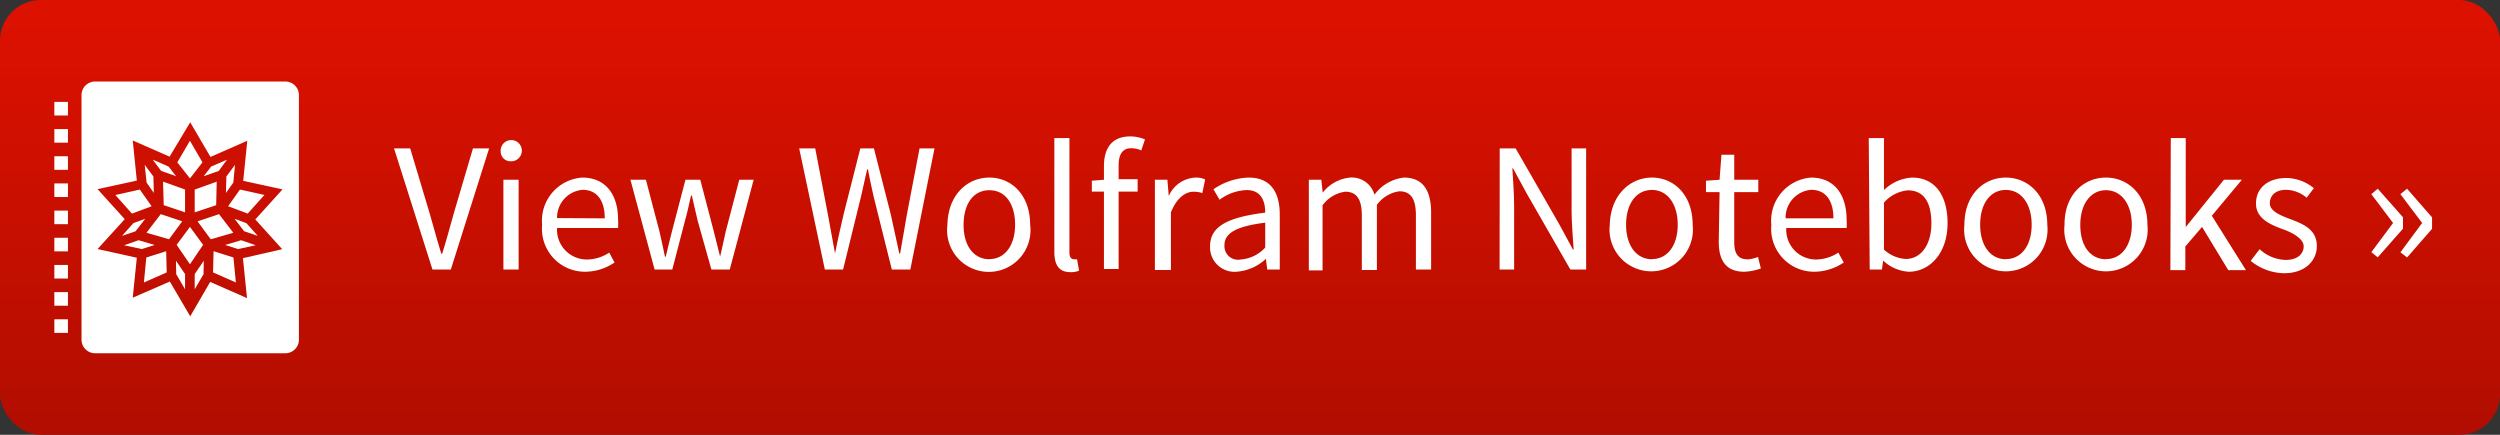 <svg width="184" height="32" id="badge" data-name="badge" xmlns="http://www.w3.org/2000/svg" xmlns:xlink="http://www.w3.org/1999/xlink" viewBox="0 0 184 32"><rect x="0" y="0" width="184" height="32" fill="#333333" stroke="none"/><defs><style>.cls-1{fill:url(#linear-gradient);}.cls-2{fill:#fff;}</style><linearGradient id="linear-gradient" x1="92" y1="1.12" x2="92" y2="34.5" gradientTransform="translate(184 32) rotate(-180)" gradientUnits="userSpaceOnUse"><stop offset="0" stop-color="#d10"/><stop offset="1" stop-color="#ad0d00"/></linearGradient></defs><title>badge_large</title><rect class="cls-1" width="184" height="32" rx="3" transform="translate(184 32) rotate(180)"/><rect class="cls-2" x="4" y="9.5" width="1" height="1"/><rect class="cls-2" x="4" y="7.5" width="1" height="1"/><rect class="cls-2" x="4" y="23.5" width="1" height="1"/><rect class="cls-2" x="4" y="11.5" width="1" height="1"/><rect class="cls-2" x="4" y="13.5" width="1" height="1"/><rect class="cls-2" x="4" y="15.5" width="1" height="1"/><rect class="cls-2" x="4" y="17.5" width="1" height="1"/><rect class="cls-2" x="4" y="19.5" width="1" height="1"/><rect class="cls-2" x="4" y="21.5" width="1" height="1"/><polygon class="cls-2" points="11.16 15.18 10.29 13.95 8.49 14.35 9.71 15.72 11.16 15.18"/><polygon class="cls-2" points="11.32 14.2 11.29 12.99 10.65 12.13 10.79 13.44 11.32 14.2"/><polygon class="cls-2" points="10.69 16.1 9.82 16.42 8.98 17.36 9.98 17.02 10.69 16.1"/><polygon class="cls-2" points="10.77 18.95 10.59 20.79 12.27 20.05 12.23 18.49 10.77 18.95"/><polygon class="cls-2" points="12.96 12.97 12.41 12.26 11.24 11.75 11.86 12.58 12.96 12.97"/><polygon class="cls-2" points="10.2 17.68 9.13 18.05 10.43 18.33 11.38 18.03 10.2 17.68"/><polygon class="cls-2" points="16.71 11.75 15.54 12.26 14.99 12.97 16.1 12.58 16.71 11.75"/><polygon class="cls-2" points="14.33 15.63 15.91 15.1 15.95 13.37 14.33 13.95 14.33 15.63"/><polygon class="cls-2" points="14.9 11.95 13.98 10.36 13.05 11.95 13.98 13.13 14.9 11.95"/><polygon class="cls-2" points="12.05 15.1 13.62 15.63 13.62 13.95 12 13.37 12.05 15.1"/><polygon class="cls-2" points="16.63 14.2 17.17 13.44 17.3 12.13 16.66 12.99 16.63 14.2"/><polygon class="cls-2" points="17.26 16.1 17.97 17.02 18.97 17.36 18.14 16.43 17.26 16.1"/><polygon class="cls-2" points="16.57 18.03 17.52 18.33 18.82 18.05 17.75 17.68 16.57 18.03"/><polygon class="cls-2" points="11.83 15.76 10.78 17.13 12.44 17.61 13.41 16.29 11.83 15.76"/><polygon class="cls-2" points="15.72 18.49 15.68 20.05 17.36 20.79 17.18 18.95 15.72 18.49"/><polygon class="cls-2" points="17.66 13.95 16.79 15.18 18.23 15.72 19.46 14.35 17.66 13.95"/><path class="cls-2" d="M21,6H7A1,1,0,0,0,6,7V25a1,1,0,0,0,1,1H21a1,1,0,0,0,1-1V7A1,1,0,0,0,21,6Zm-.23,12.34L17.88,19l.3,2.94-2.71-1.19L14,23.28l-1.5-2.56L9.77,21.91l.3-2.94-2.89-.64,2-2.2-2-2.21,2.89-.63-.3-2.95,2.71,1.19L14,9l1.49,2.55,2.71-1.19-.3,2.95,2.89.63-2,2.21Z"/><polygon class="cls-2" points="12.97 20.18 13.62 21.29 13.62 20.17 12.95 19.19 12.97 20.18"/><polygon class="cls-2" points="13.98 16.7 13 18.02 13.98 19.45 14.95 18.02 13.98 16.7"/><polygon class="cls-2" points="16.12 15.76 14.54 16.29 15.51 17.61 17.17 17.13 16.12 15.76"/><polygon class="cls-2" points="14.33 21.29 14.98 20.18 15 19.19 14.33 20.17 14.33 21.29"/><path class="cls-2" d="M29,10.92h1.19l1.44,4.81c.31,1.06.53,1.91.85,2.95h.06c.32-1,.55-1.89.85-2.95l1.42-4.81H36l-2.82,8.92H31.83Z"/><path class="cls-2" d="M36.85,11.15a.78.78,0,1,1,.77.72A.72.72,0,0,1,36.85,11.15Zm.2,2.08h1.12v6.61H37.05Z"/><path class="cls-2" d="M42.86,13.07c1.68,0,2.63,1.21,2.63,3.1a5,5,0,0,1,0,.61H41a2.19,2.19,0,0,0,2.2,2.32,3,3,0,0,0,1.64-.51l.39.73a3.88,3.88,0,0,1-2.17.68,3.16,3.16,0,0,1-3.16-3.45A3.18,3.18,0,0,1,42.86,13.07Zm1.65,3c0-1.35-.6-2.1-1.63-2.1A2.05,2.05,0,0,0,41,16.05Z"/><path class="cls-2" d="M46.4,13.23h1.14l1,3.82c.15.63.27,1.22.4,1.84H49c.15-.62.29-1.23.45-1.84l1-3.82h1.09l1,3.82c.16.63.31,1.22.46,1.84h0c.15-.62.27-1.21.41-1.84l1-3.82h1.06l-1.76,6.61H52.36l-1-3.55c-.16-.62-.28-1.24-.44-1.9h-.06c-.15.66-.28,1.29-.46,1.91l-.92,3.54h-1.3Z"/><path class="cls-2" d="M58.82,10.92H60l.93,4.85c.18,1,.35,1.92.53,2.89h0c.19-1,.41-1.93.63-2.89l1.23-4.85h1l1.24,4.85c.2.94.42,1.92.63,2.89h.06c.17-1,.34-1.93.5-2.89l.93-4.85h1.1L67,19.84H65.64L64.3,14.47c-.15-.69-.3-1.33-.42-2h-.06c-.15.69-.3,1.33-.45,2l-1.32,5.37H60.71Z"/><path class="cls-2" d="M72.82,13.07c1.61,0,3,1.26,3,3.48a3.07,3.07,0,1,1-6.09,0C69.77,14.33,71.2,13.07,72.82,13.07Zm0,6c1.13,0,1.89-1,1.89-2.53S74,14,72.82,14s-1.9,1-1.9,2.56S71.69,19.08,72.82,19.08Z"/><path class="cls-2" d="M77.6,10.16h1.11v8.43c0,.35.15.49.32.49a.84.84,0,0,0,.24,0l.15.84a1.47,1.47,0,0,1-.64.11c-.84,0-1.18-.53-1.18-1.49Z"/><path class="cls-2" d="M84,11.07a1.84,1.84,0,0,0-.75-.16c-.62,0-.92.43-.92,1.28v1h1.4v.91h-1.4v5.7H81.25v-5.7h-.89V13.3l.89-.07v-1c0-1.35.61-2.19,1.93-2.19a2.78,2.78,0,0,1,1.09.22Z"/><path class="cls-2" d="M85,13.23h.92l.1,1.2h0A2.25,2.25,0,0,1,88,13.07a1.54,1.54,0,0,1,.7.14l-.21,1a2.1,2.1,0,0,0-.64-.1c-.56,0-1.22.4-1.67,1.52v4.24H85Z"/><path class="cls-2" d="M93.12,15.65c0-.84-.29-1.66-1.36-1.66a3.54,3.54,0,0,0-2,.71l-.45-.77a4.83,4.83,0,0,1,2.59-.86c1.61,0,2.29,1.07,2.29,2.72v4.05h-.92l-.1-.79h0A3.54,3.54,0,0,1,91,20a1.8,1.8,0,0,1-1.94-1.87C89.06,16.68,90.31,16,93.12,15.65ZM91.31,19.1a2.71,2.71,0,0,0,1.81-.88V16.39c-2.21.27-3,.81-3,1.65A1,1,0,0,0,91.31,19.1Z"/><path class="cls-2" d="M96.33,13.23h.92l.1.95h0a2.91,2.91,0,0,1,2-1.11,1.73,1.73,0,0,1,1.81,1.26,3.13,3.13,0,0,1,2.17-1.26c1.36,0,2,.9,2,2.58v4.19h-1.12v-4c0-1.23-.39-1.76-1.22-1.76a2.44,2.44,0,0,0-1.65,1v4.79h-1.11v-4c0-1.23-.39-1.76-1.23-1.76a2.49,2.49,0,0,0-1.66,1v4.79H96.33Z"/><path class="cls-2" d="M110.38,10.92h1.17l3.22,5.6,1,1.85h.05c-.05-.9-.15-1.9-.15-2.84V10.92h1.07v8.92h-1.16l-3.22-5.61-1-1.84h-.05c.05.9.13,1.85.13,2.79v4.66h-1.07Z"/><path class="cls-2" d="M121.58,13.07c1.61,0,3,1.26,3,3.48a3.07,3.07,0,1,1-6.1,0C118.53,14.33,120,13.07,121.58,13.07Zm0,6c1.14,0,1.9-1,1.9-2.53s-.76-2.56-1.9-2.56-1.9,1-1.9,2.56S120.46,19.08,121.58,19.08Z"/><path class="cls-2" d="M126.56,14.14h-1V13.3l1-.07.14-1.84h.94v1.84h1.77v.91h-1.77v3.67c0,.82.25,1.28,1,1.28a2.49,2.49,0,0,0,.75-.18l.21.85a4.07,4.07,0,0,1-1.22.24c-1.4,0-1.88-.9-1.88-2.2Z"/><path class="cls-2" d="M133.29,13.07c1.68,0,2.62,1.21,2.62,3.1a3.59,3.59,0,0,1,0,.61h-4.44a2.19,2.19,0,0,0,2.19,2.32,3,3,0,0,0,1.64-.51l.4.73a3.91,3.91,0,0,1-2.17.68,3.16,3.16,0,0,1-3.16-3.45A3.18,3.18,0,0,1,133.29,13.07Zm1.65,3c0-1.35-.6-2.1-1.63-2.1a2.05,2.05,0,0,0-1.89,2.1Z"/><path class="cls-2" d="M137.54,10.16h1.12V12.8l0,1.19a3.23,3.23,0,0,1,2.06-.92c1.71,0,2.62,1.32,2.62,3.36,0,2.25-1.35,3.57-2.85,3.57a3,3,0,0,1-1.89-.82h0l-.09.66h-.9Zm2.73,8.9c1.08,0,1.88-1,1.88-2.62,0-1.45-.49-2.43-1.73-2.43a2.67,2.67,0,0,0-1.76.9v3.46A2.58,2.58,0,0,0,140.27,19.06Z"/><path class="cls-2" d="M147.63,13.07c1.62,0,3.05,1.26,3.05,3.48a3.07,3.07,0,1,1-6.1,0C144.58,14.33,146,13.07,147.63,13.07Zm0,6c1.14,0,1.9-1,1.9-2.53s-.76-2.56-1.9-2.56-1.89,1-1.89,2.56S146.51,19.08,147.63,19.08Z"/><path class="cls-2" d="M155,13.07c1.62,0,3.05,1.26,3.05,3.48a3.07,3.07,0,1,1-6.1,0C151.93,14.33,153.37,13.07,155,13.07Zm0,6c1.14,0,1.9-1,1.9-2.53S156.12,14,155,14s-1.89,1-1.89,2.56S153.86,19.08,155,19.08Z"/><path class="cls-2" d="M159.77,10.16h1.1v6.55h0l2.81-3.48H165l-2.21,2.65,2.51,4H164l-1.93-3.18-1.23,1.44v1.74h-1.1Z"/><path class="cls-2" d="M166.31,18.34a2.92,2.92,0,0,0,1.94.79c.86,0,1.3-.46,1.3-1s-.79-1-1.51-1.25c-.93-.34-2-.79-2-1.9s.84-1.88,2.26-1.88a3.27,3.27,0,0,1,2,.75l-.53.7a2.44,2.44,0,0,0-1.5-.58c-.83,0-1.21.45-1.21,1s.72.86,1.46,1.14c.95.36,2,.75,2,2,0,1.07-.85,2-2.41,2a4,4,0,0,1-2.46-.91Z"/><path class="cls-2" d="M176.13,16.41l-1.6-2.12.47-.4,1.86,2.1v.84L175,18.94l-.47-.38Zm2.14,0-1.6-2.12.49-.4L179,16v.84l-1.84,2.11-.49-.38Z"/></svg>